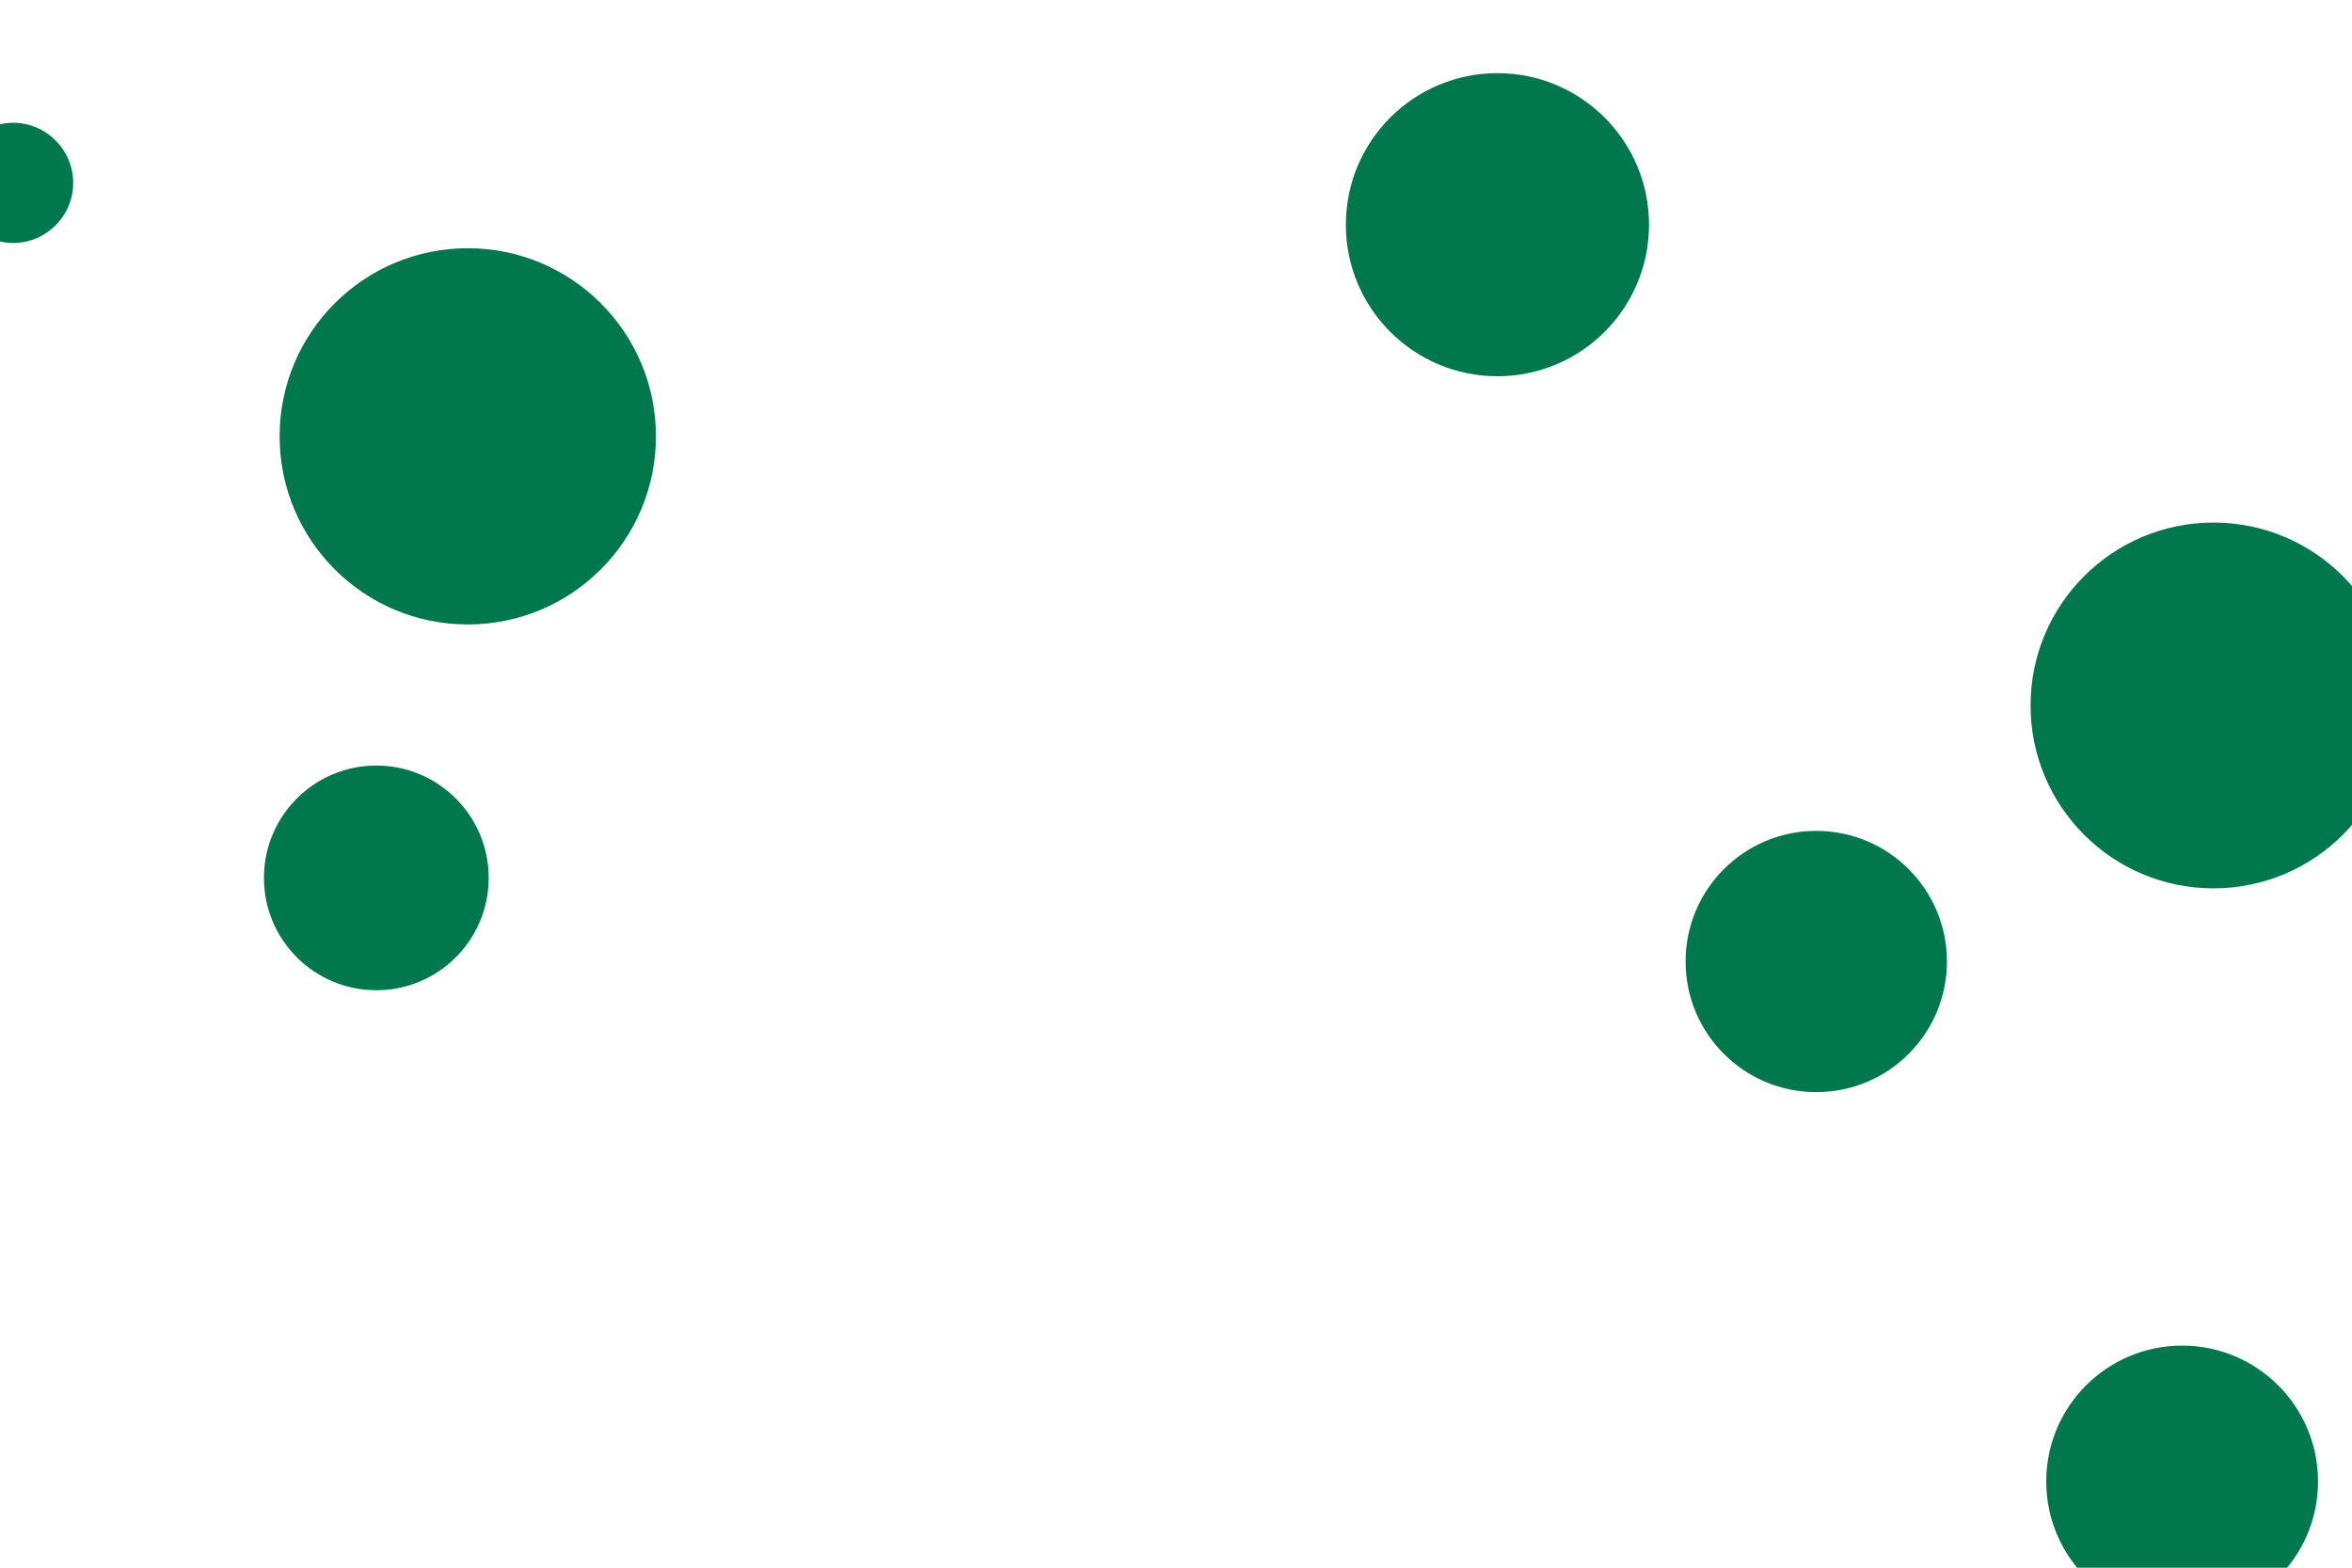 <svg id="visual" viewBox="0 0 900 600" width="900" height="600" xmlns="http://www.w3.org/2000/svg" xmlns:xlink="http://www.w3.org/1999/xlink" version="1.1"><rect x="0" y="0" width="900" height="600" fill="#ffffff"></rect><g fill="#00774c"><circle r="72" cx="179" cy="167"></circle><circle r="23" cx="5" cy="70"></circle><circle r="70" cx="847" cy="270"></circle><circle r="52" cx="835" cy="567"></circle><circle r="43" cx="144" cy="336"></circle><circle r="58" cx="573" cy="86"></circle><circle r="50" cx="695" cy="368"></circle></g></svg>